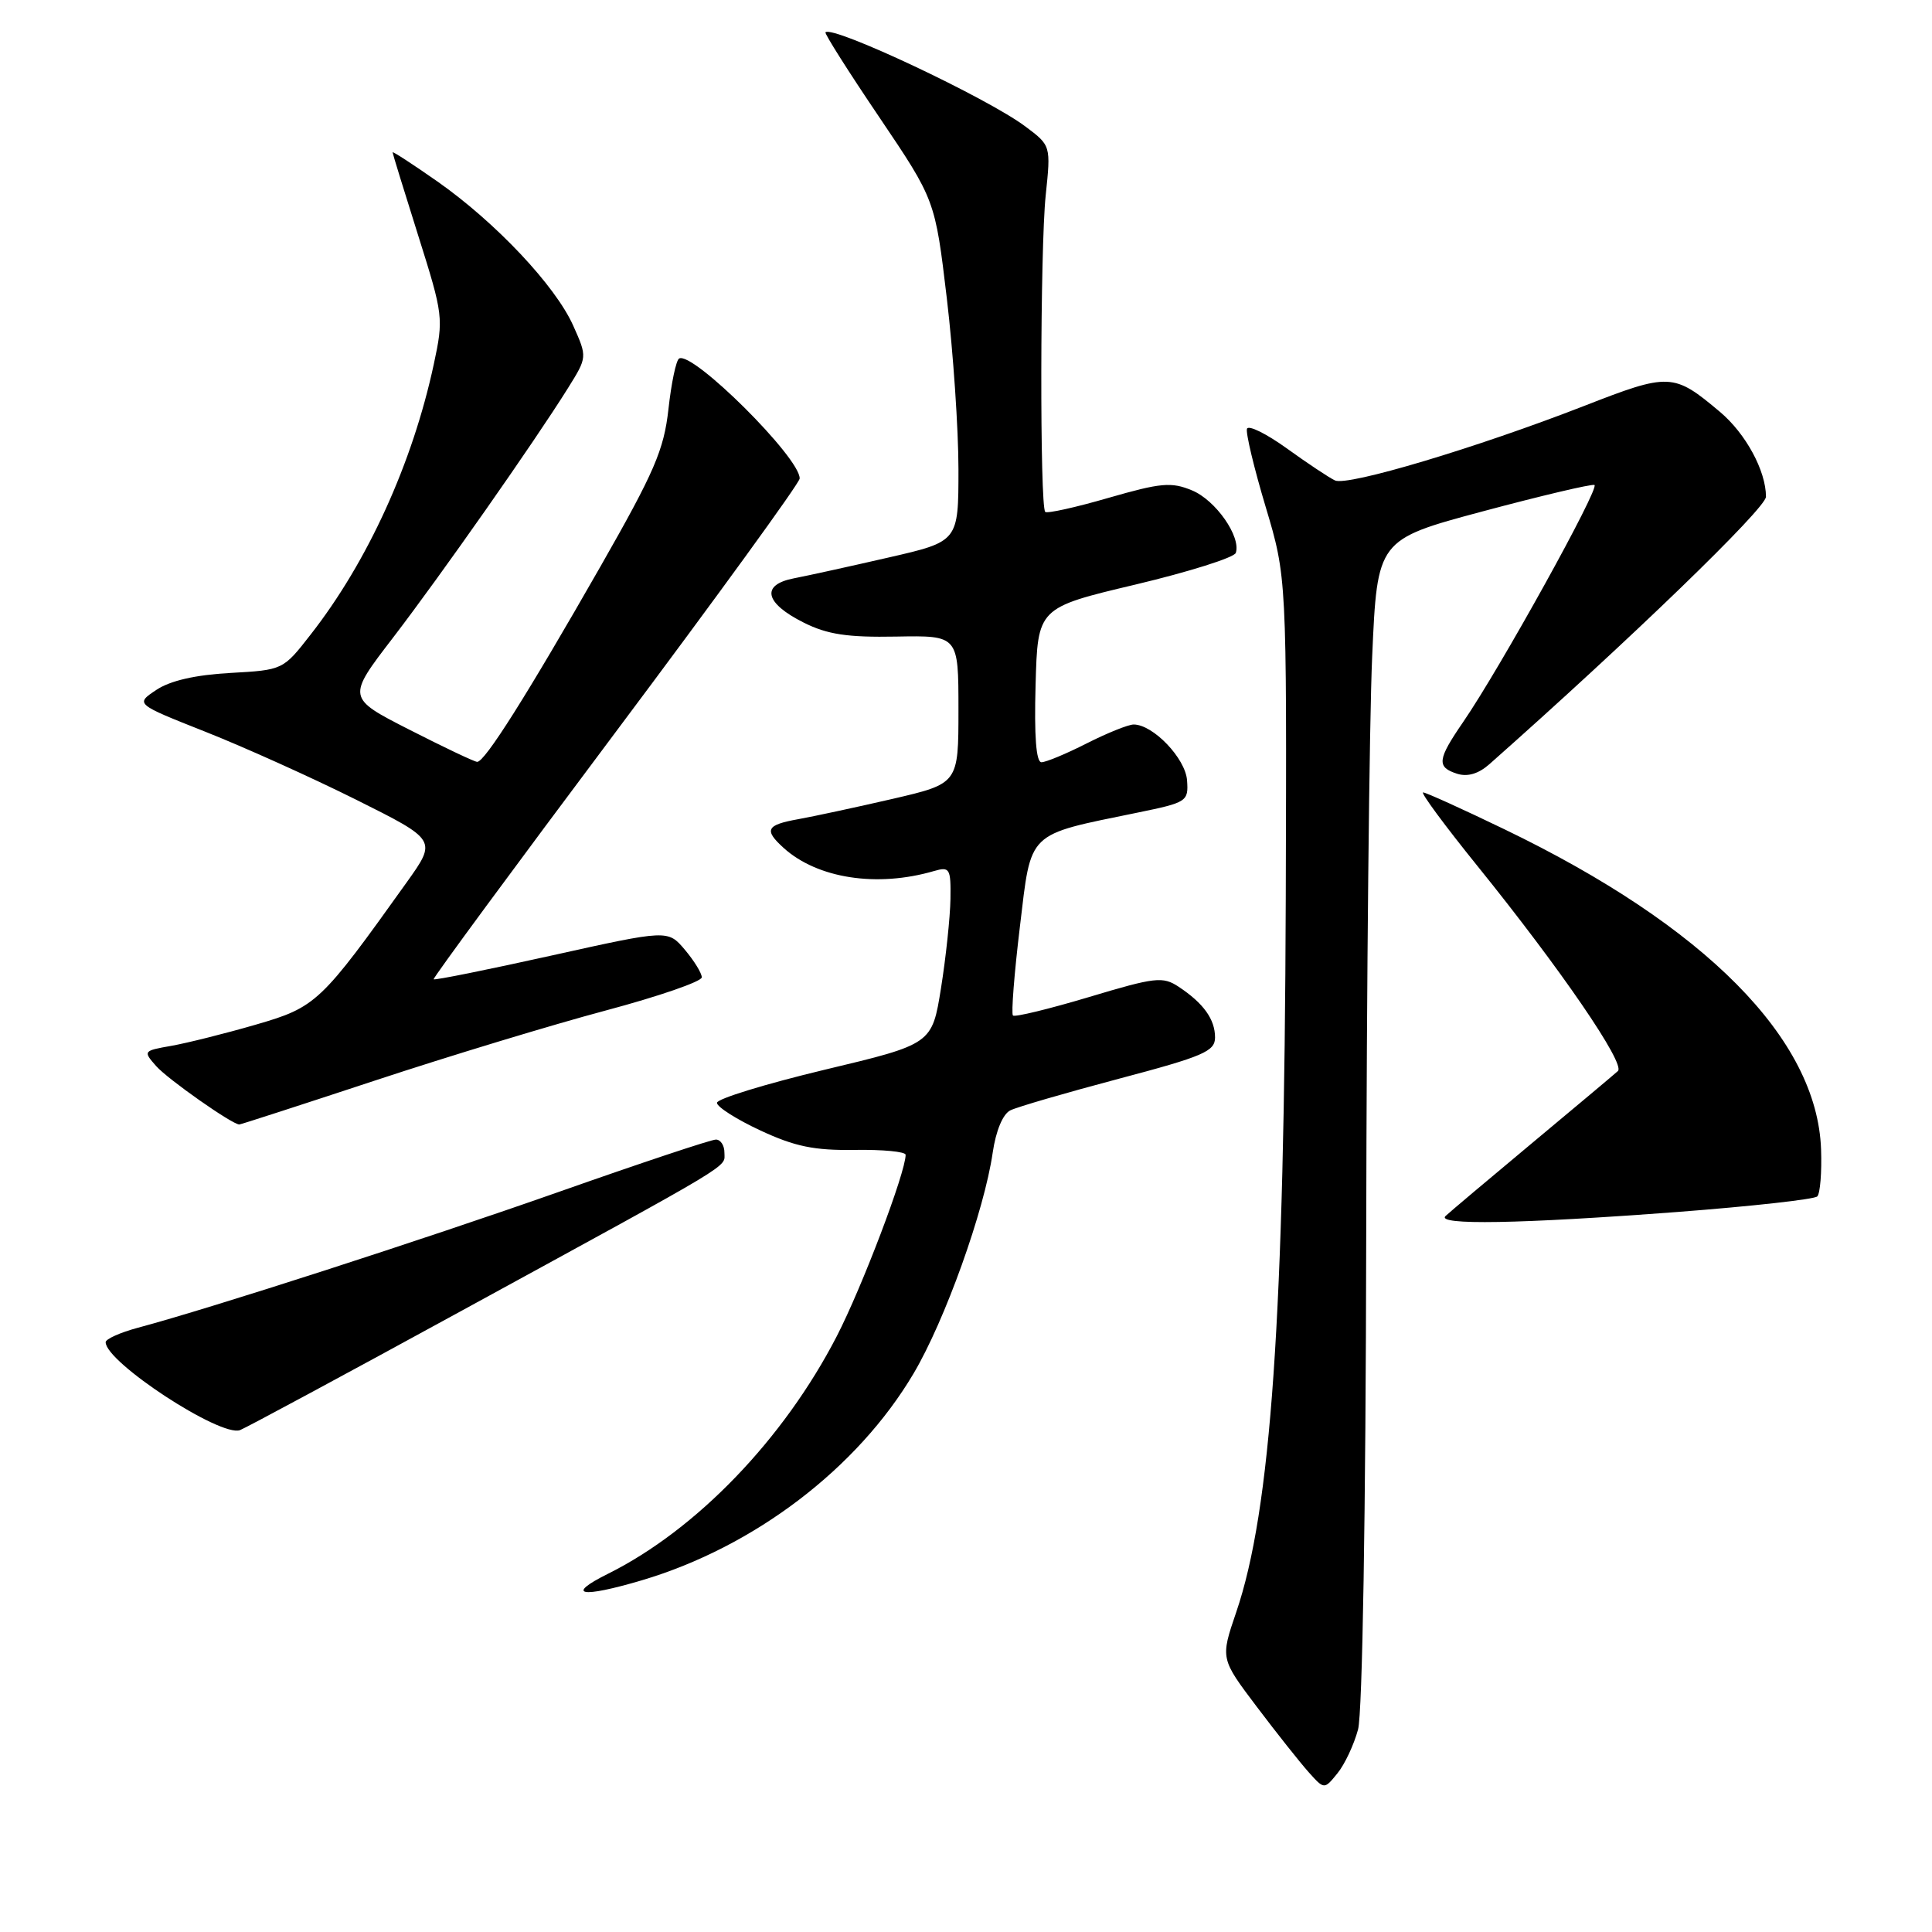 <?xml version="1.0" encoding="UTF-8" standalone="no"?>
<!DOCTYPE svg PUBLIC "-//W3C//DTD SVG 1.1//EN" "http://www.w3.org/Graphics/SVG/1.1/DTD/svg11.dtd" >
<svg xmlns="http://www.w3.org/2000/svg" xmlns:xlink="http://www.w3.org/1999/xlink" version="1.1" viewBox="0 0 256 256">
 <g >
 <path fill="currentColor"
d=" M 179.95 229.16 C 180.53 226.99 180.97 200.42 181.03 164.00 C 181.08 130.18 181.44 95.53 181.82 87.00 C 182.50 71.50 182.50 71.50 196.50 67.75 C 204.20 65.69 210.85 64.12 211.27 64.26 C 212.07 64.52 198.79 88.52 193.87 95.68 C 190.45 100.66 190.33 101.65 193.09 102.53 C 194.46 102.96 195.91 102.53 197.34 101.27 C 215.97 84.78 234.00 67.35 234.00 65.82 C 234.00 62.39 231.32 57.45 227.91 54.58 C 221.75 49.40 221.22 49.37 209.85 53.81 C 195.64 59.34 178.56 64.45 176.89 63.66 C 176.12 63.30 173.26 61.40 170.53 59.43 C 167.79 57.46 165.41 56.28 165.23 56.82 C 165.05 57.35 166.16 62.00 167.70 67.14 C 170.50 76.50 170.50 76.50 170.37 119.00 C 170.19 174.50 168.42 200.12 163.80 213.64 C 161.71 219.77 161.71 219.77 166.52 226.14 C 169.16 229.64 172.26 233.54 173.40 234.82 C 175.47 237.13 175.47 237.13 177.22 234.97 C 178.19 233.78 179.41 231.17 179.95 229.16 Z  M 85.07 209.39 C 99.94 204.97 113.61 194.57 121.05 182.00 C 125.21 174.98 130.43 160.41 131.54 152.72 C 131.96 149.84 132.88 147.62 133.87 147.13 C 134.77 146.68 141.24 144.80 148.25 142.94 C 159.44 139.98 161.00 139.31 161.00 137.47 C 161.00 135.07 159.48 132.94 156.19 130.76 C 154.07 129.36 153.11 129.47 144.28 132.12 C 138.99 133.70 134.47 134.80 134.22 134.56 C 133.98 134.31 134.39 129.02 135.14 122.81 C 136.68 109.98 135.92 110.72 150.71 107.68 C 157.30 106.33 157.49 106.20 157.29 103.39 C 157.07 100.48 152.80 96.01 150.22 96.00 C 149.51 96.00 146.71 97.13 144.00 98.50 C 141.29 99.88 138.59 101.00 138.00 101.00 C 137.29 101.00 137.03 97.54 137.22 90.76 C 137.50 80.53 137.50 80.53 150.44 77.46 C 157.55 75.77 163.54 73.88 163.75 73.26 C 164.46 71.11 161.08 66.27 157.95 64.98 C 155.21 63.84 153.82 63.97 146.88 65.97 C 142.51 67.24 138.74 68.07 138.50 67.83 C 137.77 67.11 137.82 32.97 138.56 25.89 C 139.25 19.29 139.25 19.29 135.87 16.76 C 130.85 12.99 110.34 3.33 109.38 4.28 C 109.23 4.44 112.43 9.50 116.51 15.53 C 123.91 26.50 123.91 26.50 125.46 39.54 C 126.31 46.71 127.00 56.89 127.00 62.17 C 127.00 71.75 127.00 71.75 117.75 73.87 C 112.66 75.04 107.02 76.28 105.20 76.63 C 100.78 77.49 101.32 79.91 106.50 82.50 C 109.63 84.07 112.29 84.47 118.75 84.35 C 127.00 84.20 127.00 84.20 127.00 94.02 C 127.00 103.83 127.00 103.83 118.25 105.86 C 113.44 106.97 107.81 108.18 105.75 108.55 C 101.53 109.31 101.20 109.96 103.83 112.35 C 108.32 116.41 116.20 117.62 123.75 115.42 C 125.85 114.81 126.00 115.07 125.94 119.13 C 125.90 121.54 125.34 126.84 124.69 130.92 C 123.50 138.35 123.50 138.35 109.25 141.75 C 101.41 143.63 95.00 145.60 95.00 146.13 C 95.00 146.67 97.59 148.32 100.75 149.79 C 105.32 151.92 107.88 152.45 113.25 152.37 C 116.96 152.31 120.00 152.60 120.00 153.02 C 120.00 155.35 114.22 170.58 110.87 177.07 C 103.84 190.69 92.29 202.69 80.57 208.53 C 74.82 211.39 76.94 211.80 85.07 209.39 Z  M 61.30 173.61 C 97.95 153.58 95.99 154.77 95.99 152.75 C 96.00 151.79 95.49 151.00 94.86 151.00 C 94.23 151.00 84.89 154.11 74.11 157.91 C 55.81 164.35 28.00 173.33 18.25 175.94 C 15.91 176.57 14.00 177.43 14.00 177.85 C 14.00 180.50 29.20 190.45 31.80 189.50 C 32.51 189.24 45.79 182.09 61.30 173.61 Z  M 222.30 160.59 C 232.09 159.84 240.41 158.92 240.80 158.53 C 241.18 158.14 241.41 155.33 241.30 152.28 C 240.78 137.68 226.00 122.74 199.36 109.89 C 193.79 107.20 188.93 105.00 188.57 105.00 C 188.20 105.00 191.44 109.39 195.77 114.75 C 206.82 128.43 215.42 140.99 214.38 141.92 C 213.90 142.36 208.78 146.65 203.00 151.47 C 197.22 156.29 192.07 160.63 191.55 161.12 C 190.20 162.37 201.40 162.17 222.30 160.59 Z  M 49.77 143.15 C 59.52 139.93 73.24 135.77 80.25 133.90 C 87.26 132.03 93.00 130.05 92.99 129.50 C 92.99 128.95 91.98 127.31 90.75 125.85 C 88.50 123.19 88.50 123.19 73.10 126.61 C 64.63 128.49 57.59 129.91 57.46 129.76 C 57.33 129.62 68.19 114.88 81.58 97.00 C 94.97 79.12 105.94 64.01 105.96 63.41 C 106.06 60.69 91.72 46.44 89.98 47.51 C 89.58 47.76 88.95 50.78 88.57 54.23 C 87.97 59.62 86.71 62.54 79.60 75.00 C 69.80 92.16 64.21 101.02 63.22 100.95 C 62.82 100.92 58.78 99.00 54.23 96.68 C 45.96 92.46 45.96 92.46 52.09 84.48 C 58.42 76.22 70.80 58.57 75.27 51.41 C 77.82 47.32 77.82 47.32 75.95 43.14 C 73.58 37.85 65.69 29.48 57.98 24.06 C 54.69 21.76 52.01 20.01 52.02 20.19 C 52.03 20.36 53.56 25.34 55.43 31.26 C 58.74 41.76 58.79 42.16 57.48 48.26 C 54.66 61.38 48.72 74.43 41.14 84.11 C 37.51 88.77 37.49 88.78 30.50 89.17 C 25.88 89.43 22.55 90.19 20.71 91.42 C 17.92 93.28 17.92 93.28 27.21 96.96 C 32.32 98.98 41.31 103.03 47.20 105.97 C 57.89 111.31 57.89 111.31 53.90 116.90 C 42.49 132.88 41.90 133.45 33.90 135.77 C 29.83 136.95 24.79 138.21 22.70 138.58 C 18.98 139.23 18.94 139.28 20.70 141.27 C 22.24 143.01 30.77 149.00 31.71 149.00 C 31.89 149.00 40.01 146.37 49.77 143.15 Z "/>
</g>
</svg>